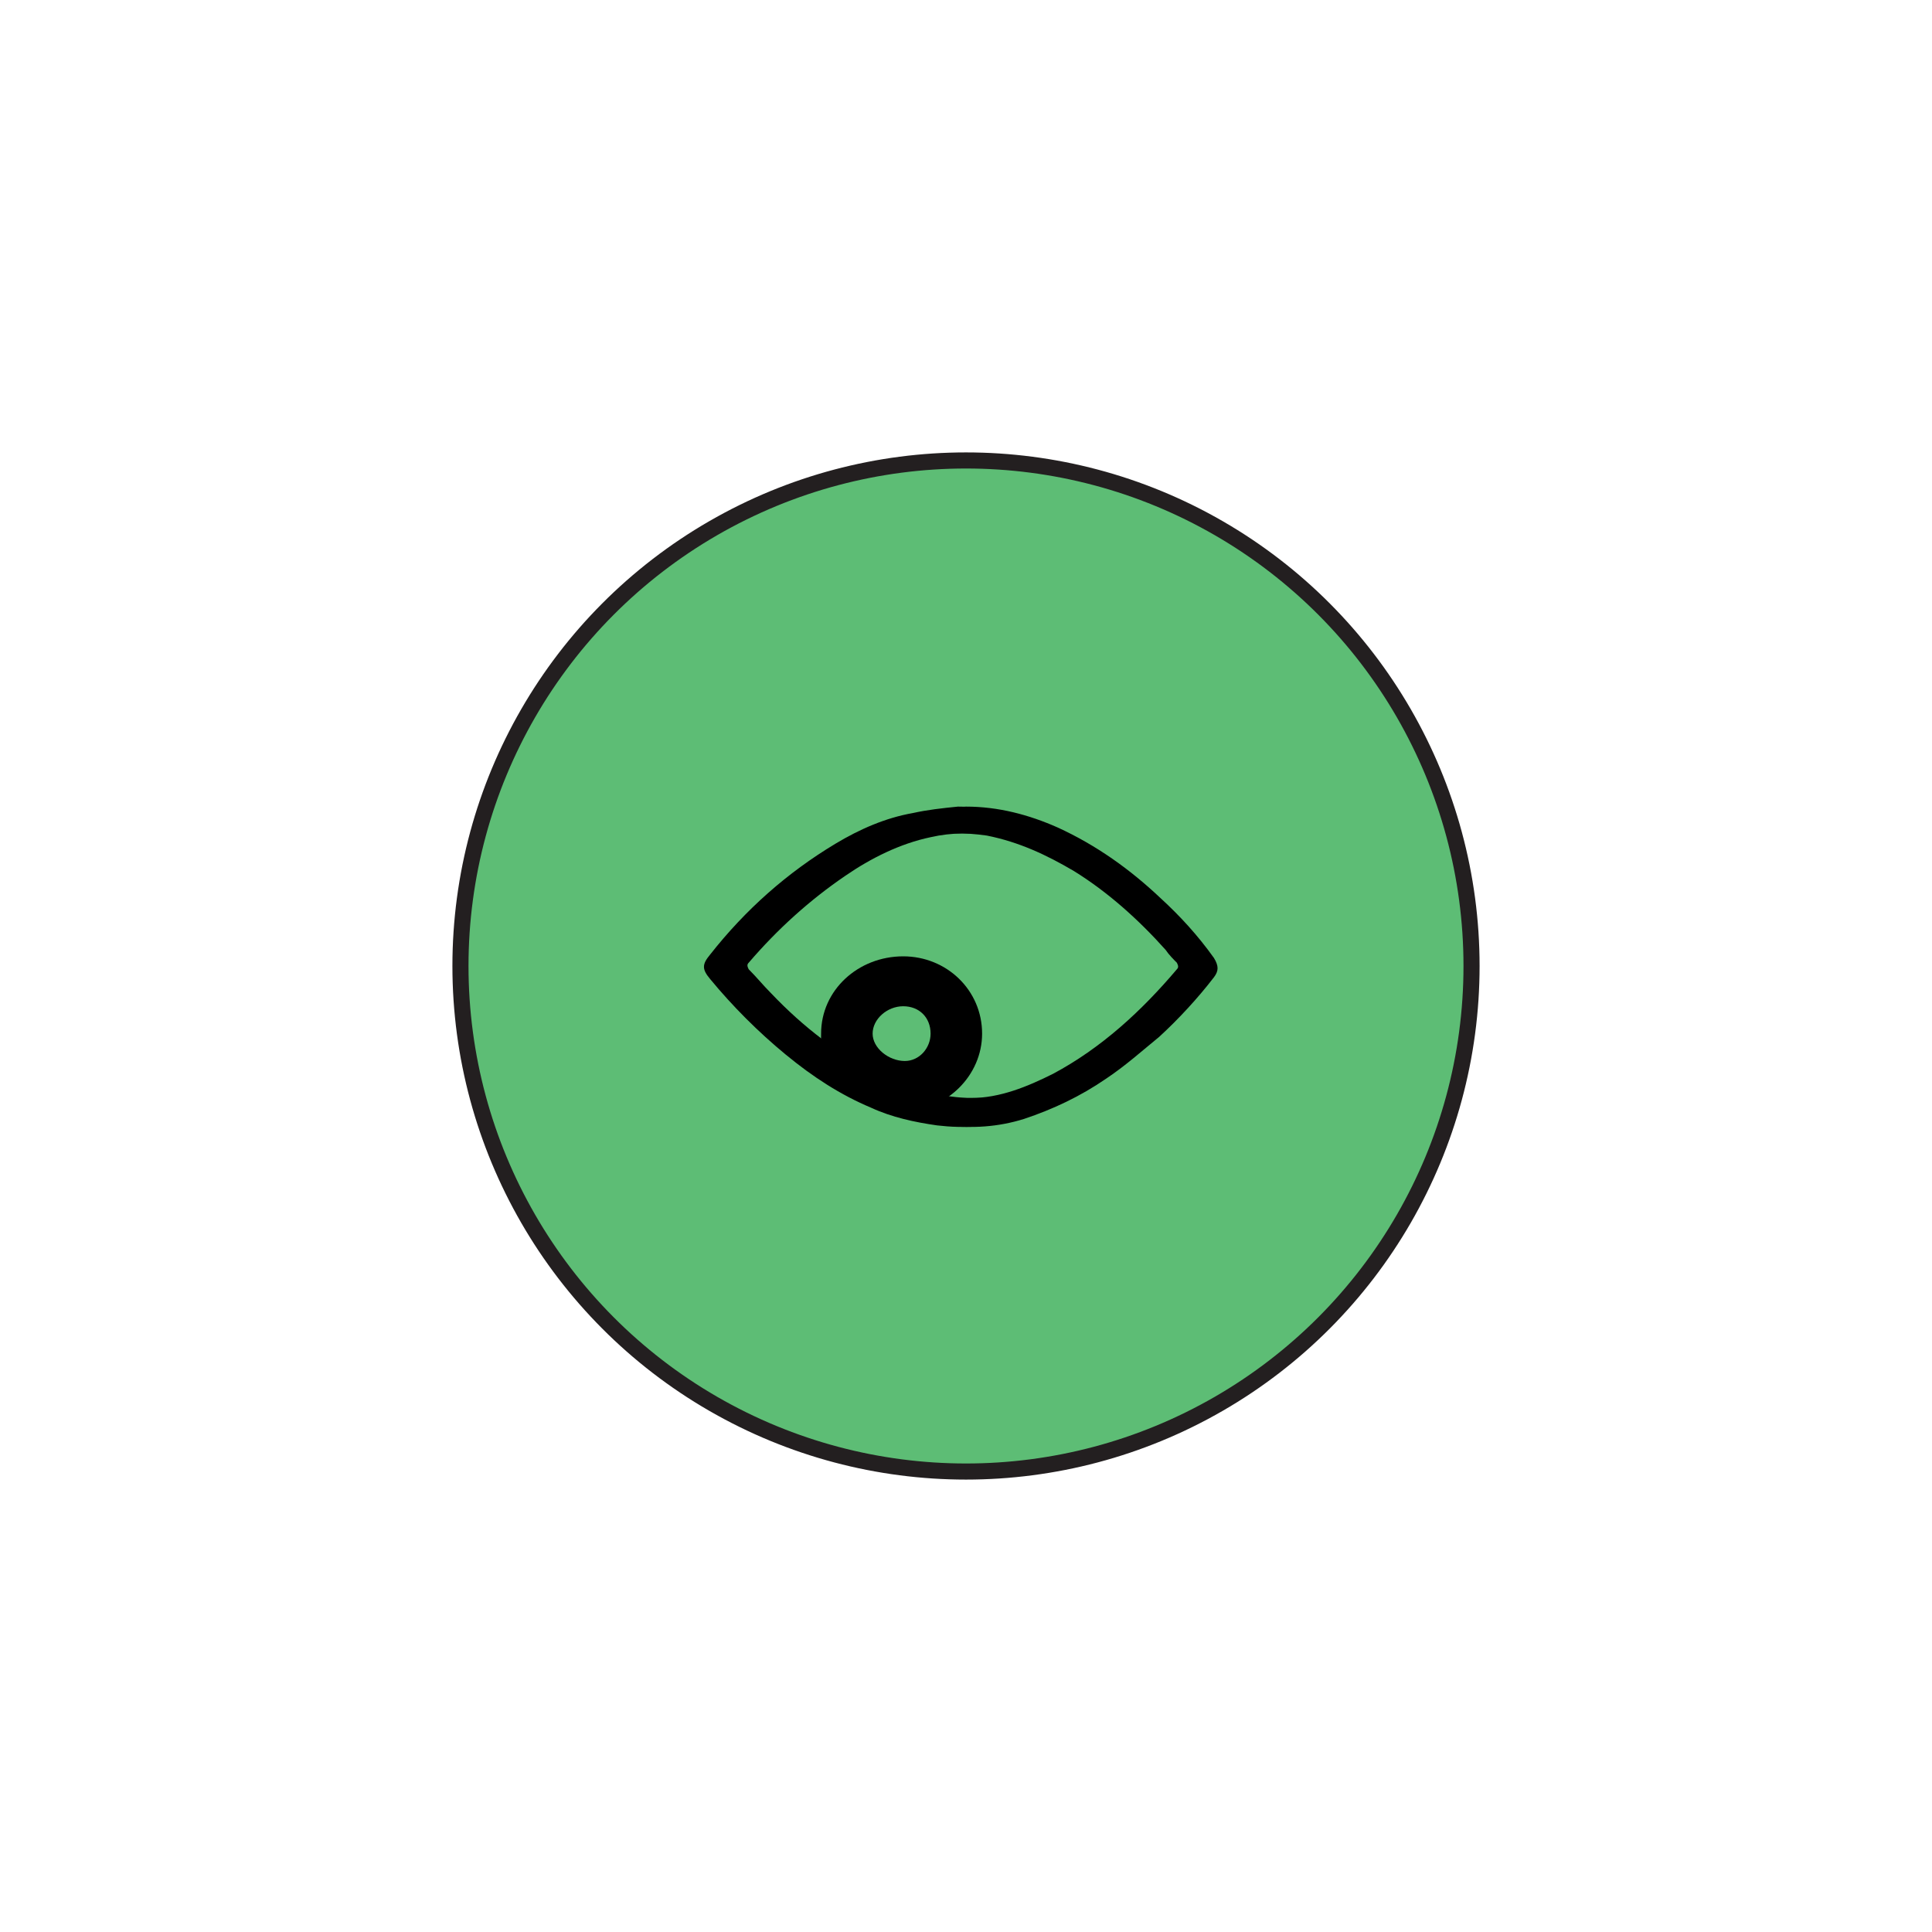 <?xml version="1.0" encoding="UTF-8"?>
<svg id="Layer_2" data-name="Layer 2" xmlns="http://www.w3.org/2000/svg" version="1.1" viewBox="0 0 120 120">
  <defs>
    <style>
      .cls-1 {
        fill: #5dbd75;
        stroke: #231f20;
        stroke-miterlimit: 10;
      }

      .cls-2 {
        fill: #000;
        stroke-width: 0px;
      }
    </style>
  </defs>
  <g id="Layer_1-2" data-name="Layer 1-2">
    <g>
      <circle class="cls-1" cx="60" cy="60" r="31.4"/>
      <path class="cls-2" d="M59.5,50.1c2,0,3.9.5,5.7,1.3,2.4,1.1,4.5,2.6,6.4,4.4,1.2,1.1,2.3,2.3,3.3,3.7.3.5.3.8,0,1.2-1,1.3-2.2,2.6-3.4,3.7-1.1.9-2.1,1.8-3.3,2.6-1.6,1.1-3.3,1.9-5.1,2.5-1.6.5-3.2.6-4.9.4-1.4-.2-2.8-.5-4.1-1.1-1.9-.8-3.6-1.9-5.3-3.3-1.7-1.4-3.3-3-4.7-4.7-.5-.6-.5-.9,0-1.5,2.2-2.8,4.8-5.1,7.8-6.9,1.5-.9,3.1-1.6,4.8-1.9.9-.2,1.8-.3,2.8-.4h0c0,0,0,0,0,0ZM59.5,68.2c.3,0,.5,0,.8,0,1.8,0,3.5-.7,5.1-1.5,3-1.6,5.5-3.9,7.7-6.5.1-.1.1-.2,0-.4-.2-.2-.5-.5-.7-.8-1.7-1.9-3.6-3.6-5.7-4.9-1.7-1-3.4-1.8-5.4-2.2-1.4-.2-2.7-.2-4,.1-1.9.4-3.7,1.3-5.3,2.4-2.2,1.5-4.2,3.3-6,5.4-.1.1-.1.2,0,.4.5.5.9,1,1.4,1.5,2,2.1,4.2,3.8,6.8,5.1,1.7.8,3.5,1.3,5.4,1.4h0Z"/>
      <g>
        <path class="cls-2" d="M60,50.1c2,0,3.9.5,5.7,1.3,2.4,1.1,4.5,2.6,6.4,4.4,1.2,1.1,2.3,2.3,3.3,3.7.3.5.3.8,0,1.2-1,1.3-2.2,2.6-3.4,3.7-1.1.9-2.1,1.8-3.3,2.6-1.6,1.1-3.3,1.9-5.1,2.5-1.6.5-3.2.6-4.9.4-1.4-.2-2.8-.5-4.1-1.1-1.9-.8-3.6-1.9-5.3-3.3-1.7-1.4-3.3-3-4.7-4.7-.5-.6-.5-.9,0-1.5,2.2-2.8,4.8-5.1,7.8-6.9,1.5-.9,3.1-1.6,4.8-1.9.9-.2,1.8-.3,2.8-.4h0c0,0,0,0,0,0ZM60,68.2c.3,0,.5,0,.8,0,1.8,0,3.5-.7,5.1-1.5,3-1.6,5.5-3.9,7.7-6.5.1-.1.1-.2,0-.4-.2-.2-.5-.5-.7-.8-1.7-1.9-3.6-3.6-5.7-4.9-1.7-1-3.4-1.8-5.4-2.2-1.3-.2-2.7-.2-4,.1-1.9.4-3.7,1.3-5.3,2.4-2.2,1.5-4.2,3.3-6,5.4-.1.1-.1.2,0,.4.5.5.9,1,1.4,1.5,2,2.1,4.2,3.8,6.8,5.1,1.7.8,3.5,1.3,5.4,1.4h0Z"/>
        <path class="cls-2" d="M56.1,69c-2.8,0-5.2-2.2-5.1-4.8,0-2.7,2.3-4.8,5.1-4.8,2.7,0,4.9,2.1,4.9,4.8,0,2.6-2.2,4.8-4.9,4.8h0ZM57.8,64.2c0-1-.7-1.7-1.7-1.7-1,0-1.9.8-1.9,1.7s1,1.7,2,1.7c.9,0,1.6-.8,1.6-1.7Z"/>
      </g>
    </g>
  </g>
</svg>